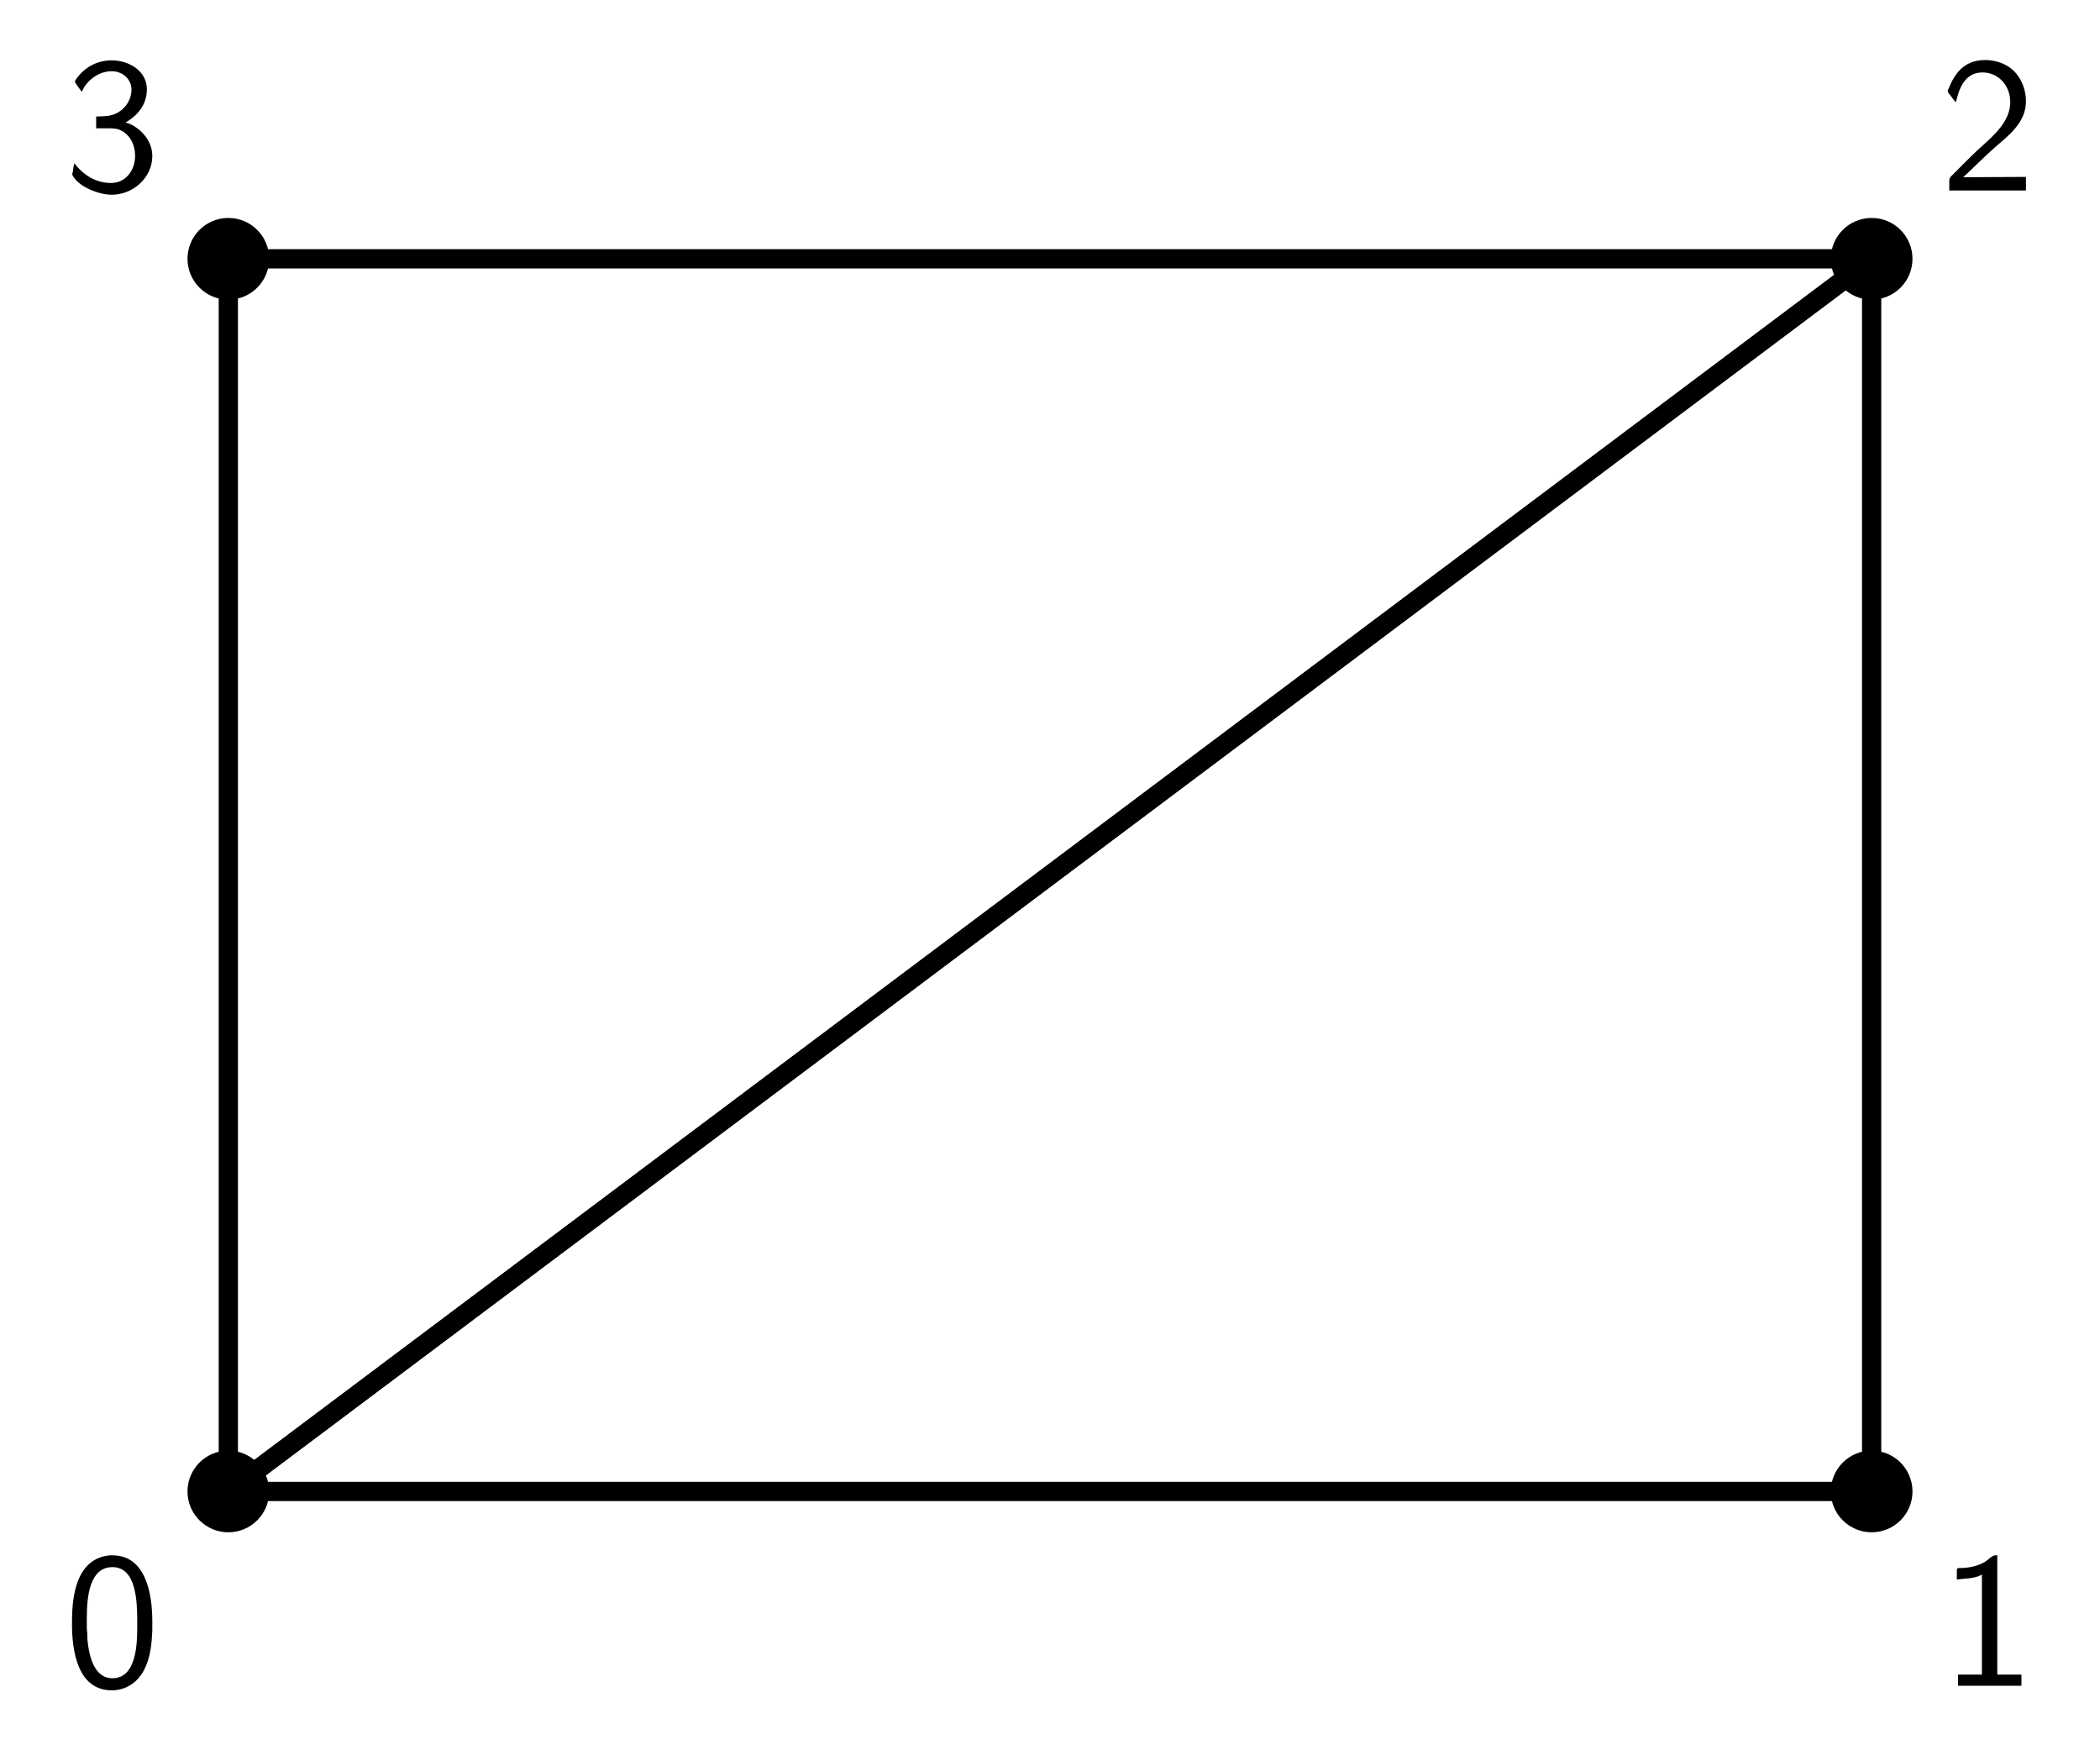 <?xml version="1.0" encoding="UTF-8"?>
<svg xmlns="http://www.w3.org/2000/svg" xmlns:xlink="http://www.w3.org/1999/xlink" width="108.677" height="90.563" viewBox="0 0 108.677 90.563">
<defs>
<g>
<g id="glyph-0-0">
<path d="M 2.359 -6.766 C 0.422 -6.578 0.406 -4.172 0.406 -3.203 C 0.406 -1.797 0.703 0.219 2.469 0.219 C 3.203 0.219 3.828 -0.203 4.156 -0.875 C 4.469 -1.5 4.531 -2.188 4.562 -2.875 L 4.562 -3.359 C 4.562 -4.797 4.219 -6.766 2.5 -6.766 C 2.453 -6.766 2.406 -6.766 2.359 -6.766 Z M 1.188 -2.828 C 1.172 -2.906 1.172 -2.984 1.172 -3.078 L 1.172 -3.531 C 1.172 -4.703 1.344 -6.156 2.5 -6.156 C 3.75 -6.156 3.781 -4.328 3.781 -3.344 L 3.781 -3.016 C 3.781 -2.078 3.703 -0.406 2.5 -0.406 C 1.531 -0.406 1.281 -1.594 1.203 -2.422 C 1.203 -2.547 1.203 -2.688 1.188 -2.828 Z M 1.188 -2.828 "/>
</g>
<g id="glyph-0-1">
<path d="M 0.891 -5.516 C 1.344 -5.578 1.781 -5.547 2.188 -5.766 L 2.188 -0.594 L 0.953 -0.594 L 0.953 -0.016 L 4.234 -0.016 L 4.234 -0.594 L 2.984 -0.594 L 2.984 -6.766 L 2.875 -6.766 C 2.719 -6.766 2.516 -6.531 2.359 -6.438 C 1.969 -6.203 1.5 -6.109 1.062 -6.109 L 1 -6.109 C 0.922 -6.109 0.891 -6.078 0.891 -5.984 Z M 0.891 -5.516 "/>
</g>
<g id="glyph-0-2">
<path d="M 0.844 -4.578 C 1 -5.281 1.297 -6.125 2.219 -6.125 C 3.047 -6.125 3.656 -5.438 3.656 -4.594 C 3.656 -3.594 2.812 -2.875 2.141 -2.266 C 1.875 -2.031 1.625 -1.781 1.359 -1.516 L 0.594 -0.75 C 0.531 -0.672 0.5 -0.641 0.5 -0.531 L 0.5 -0.016 L 4.469 -0.016 L 4.469 -0.719 L 1.219 -0.703 C 1.766 -1.203 2.266 -1.719 2.828 -2.219 C 3.562 -2.859 4.469 -3.516 4.469 -4.641 C 4.469 -5.266 4.203 -5.906 3.734 -6.297 C 3.375 -6.594 2.938 -6.734 2.469 -6.766 L 2.359 -6.766 C 1.469 -6.766 0.875 -6.312 0.484 -5.328 C 0.453 -5.281 0.422 -5.219 0.422 -5.156 L 0.422 -5.141 C 0.438 -5.062 0.516 -5 0.547 -4.953 C 0.641 -4.828 0.734 -4.688 0.844 -4.578 Z M 0.844 -4.578 "/>
</g>
<g id="glyph-0-3">
<path d="M 0.906 -5.125 C 0.969 -5.219 1 -5.312 1.062 -5.406 C 1.375 -5.859 1.891 -6.188 2.469 -6.188 C 3 -6.188 3.484 -5.797 3.484 -5.234 C 3.484 -4.594 3 -4.031 2.406 -3.906 C 2.156 -3.844 1.891 -3.859 1.656 -3.844 L 1.656 -3.234 L 2.25 -3.234 C 2.484 -3.234 2.703 -3.234 2.906 -3.141 C 3.422 -2.906 3.672 -2.359 3.672 -1.812 C 3.672 -1.094 3.219 -0.406 2.422 -0.406 C 1.641 -0.406 1 -0.812 0.531 -1.422 C 0.516 -1.375 0.5 -1.312 0.484 -1.25 L 0.453 -1 C 0.438 -0.953 0.422 -0.906 0.422 -0.859 L 0.422 -0.828 C 0.719 -0.203 1.812 0.203 2.453 0.203 C 3.594 0.203 4.562 -0.703 4.562 -1.797 C 4.562 -2.5 4.109 -3.078 3.516 -3.406 C 3.406 -3.453 3.297 -3.516 3.172 -3.531 C 3.797 -3.891 4.281 -4.453 4.281 -5.25 C 4.281 -6.234 3.312 -6.75 2.469 -6.75 C 1.703 -6.75 1.062 -6.406 0.609 -5.766 C 0.594 -5.734 0.562 -5.703 0.562 -5.656 C 0.562 -5.562 0.797 -5.297 0.906 -5.125 Z M 0.906 -5.125 "/>
</g>
</g>
<clipPath id="clip-0">
<path clip-rule="nonzero" d="M 0 0 L 108.676 0 L 108.676 90.562 L 0 90.562 Z M 0 0 "/>
</clipPath>
</defs>
<g clip-path="url(#clip-0)">
<path fill="none" stroke-width="0.996" stroke-linecap="butt" stroke-linejoin="miter" stroke="rgb(0%, 0%, 0%)" stroke-opacity="1" stroke-miterlimit="10" d="M -42.522 -31.891 L 42.521 -31.891 L 42.521 31.89 L -42.522 -31.891 " transform="matrix(1, 0, 0, -1, 54.338, 45.281)"/>
<path fill="none" stroke-width="0.996" stroke-linecap="butt" stroke-linejoin="miter" stroke="rgb(0%, 0%, 0%)" stroke-opacity="1" stroke-miterlimit="10" d="M -42.522 -31.891 L 42.521 31.89 L -42.522 31.89 L -42.522 -31.891 " transform="matrix(1, 0, 0, -1, 54.338, 45.281)"/>
</g>
<path fill-rule="nonzero" fill="rgb(0%, 0%, 0%)" fill-opacity="1" d="M 13.93 77.172 C 13.93 76.004 12.984 75.059 11.816 75.059 C 10.652 75.059 9.703 76.004 9.703 77.172 C 9.703 78.34 10.652 79.285 11.816 79.285 C 12.984 79.285 13.93 78.34 13.93 77.172 Z M 13.93 77.172 "/>
<path fill-rule="nonzero" fill="rgb(0%, 0%, 0%)" fill-opacity="1" d="M 98.973 77.172 C 98.973 76.004 98.027 75.059 96.859 75.059 C 95.691 75.059 94.746 76.004 94.746 77.172 C 94.746 78.34 95.691 79.285 96.859 79.285 C 98.027 79.285 98.973 78.34 98.973 77.172 Z M 98.973 77.172 "/>
<path fill-rule="nonzero" fill="rgb(0%, 0%, 0%)" fill-opacity="1" d="M 98.973 13.391 C 98.973 12.223 98.027 11.277 96.859 11.277 C 95.691 11.277 94.746 12.223 94.746 13.391 C 94.746 14.559 95.691 15.504 96.859 15.504 C 98.027 15.504 98.973 14.559 98.973 13.391 Z M 98.973 13.391 "/>
<path fill-rule="nonzero" fill="rgb(0%, 0%, 0%)" fill-opacity="1" d="M 13.93 13.391 C 13.93 12.223 12.984 11.277 11.816 11.277 C 10.652 11.277 9.703 12.223 9.703 13.391 C 9.703 14.559 10.652 15.504 11.816 15.504 C 12.984 15.504 13.93 14.559 13.93 13.391 Z M 13.93 13.391 "/>
<g fill="rgb(0%, 0%, 0%)" fill-opacity="1">
<use xlink:href="#glyph-0-0" x="3.32" y="87.243"/>
</g>
<g fill="rgb(0%, 0%, 0%)" fill-opacity="1">
<use xlink:href="#glyph-0-1" x="100.377" y="87.243"/>
</g>
<g fill="rgb(0%, 0%, 0%)" fill-opacity="1">
<use xlink:href="#glyph-0-2" x="100.377" y="9.873"/>
</g>
<g fill="rgb(0%, 0%, 0%)" fill-opacity="1">
<use xlink:href="#glyph-0-3" x="3.32" y="9.873"/>
</g>
</svg>
